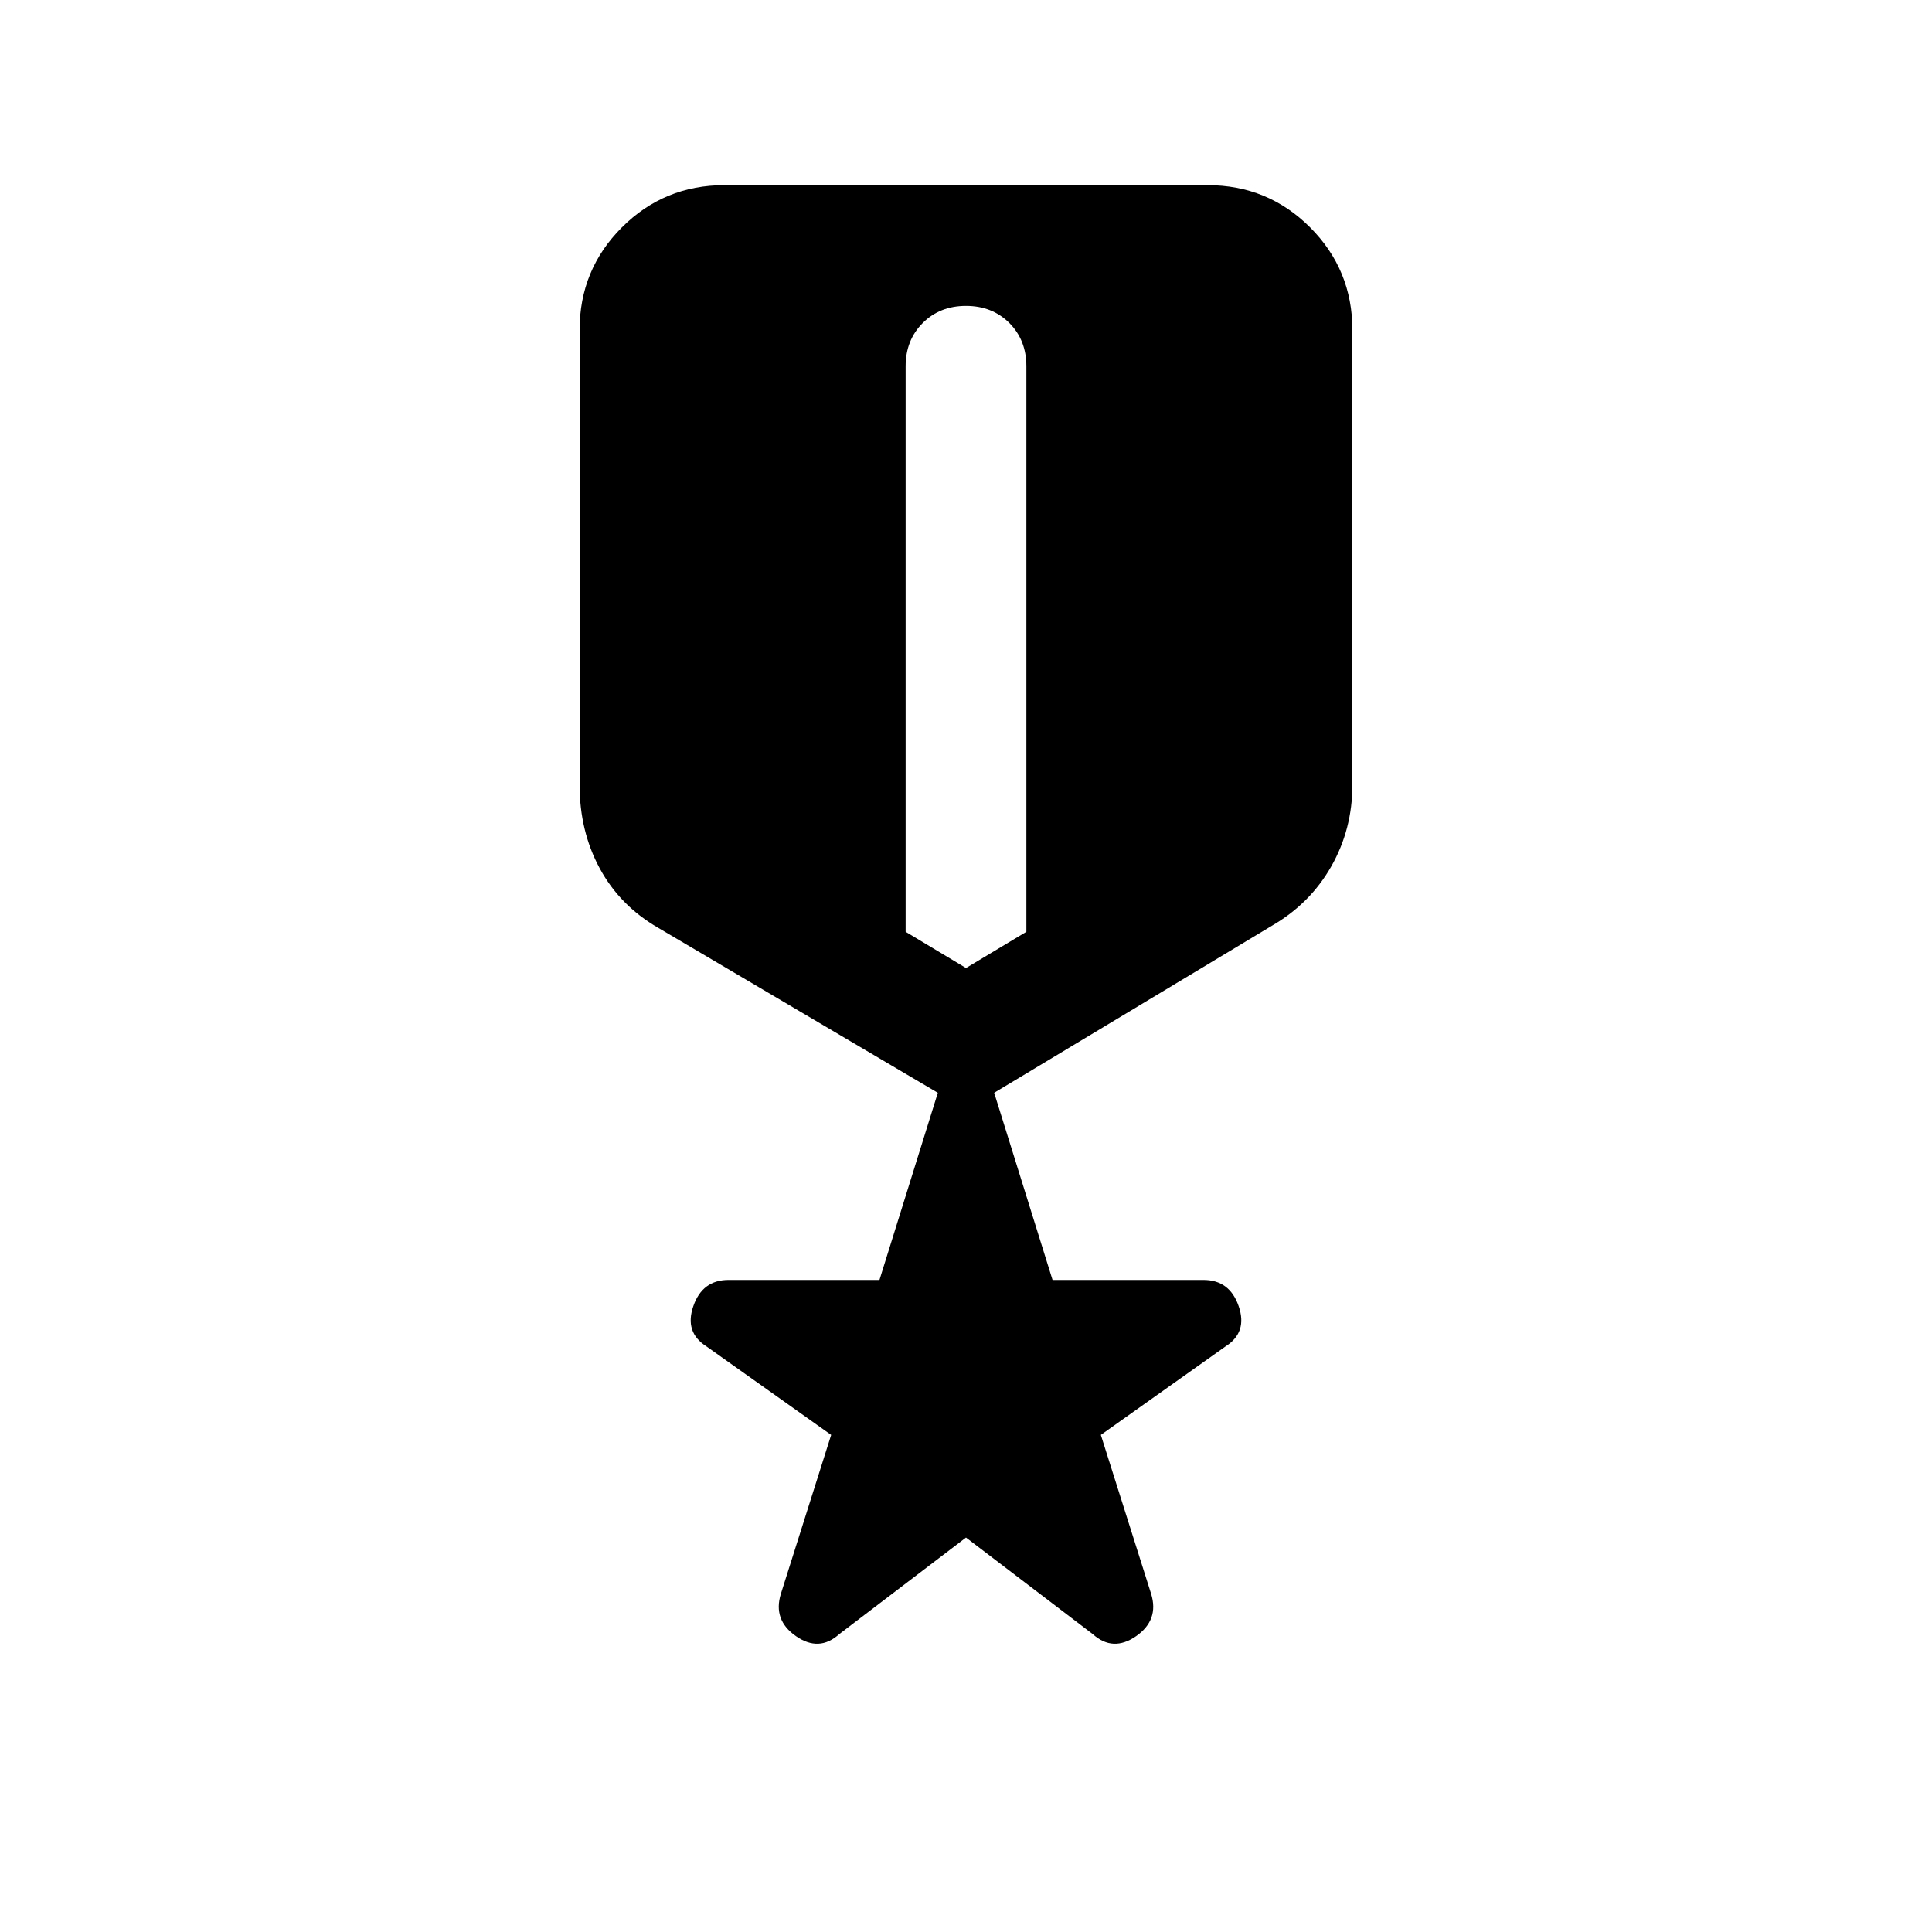 <svg xmlns="http://www.w3.org/2000/svg" height="24" width="24"><path d="M10.425 20.3q-.25.225-.537.025-.288-.2-.188-.525l.625-1.975-1.55-1.1q-.275-.175-.162-.5.112-.325.437-.325h1.875l.725-2.325-3.475-2.05q-.475-.275-.725-.738-.25-.462-.25-1.037V4.1q0-.75.525-1.275Q8.25 2.3 9 2.3h6q.75 0 1.275.525.525.525.525 1.275v5.65q0 .55-.262 1.012-.263.463-.738.738l-3.45 2.075.725 2.325h1.875q.325 0 .437.325.113.325-.162.5l-1.55 1.1.625 1.975q.1.325-.187.525-.288.2-.538-.025L12 19.1ZM12 12.025l.75-.45V4.55q0-.325-.212-.538Q12.325 3.8 12 3.8q-.325 0-.537.212-.213.213-.213.538v7.025Z"/></svg>